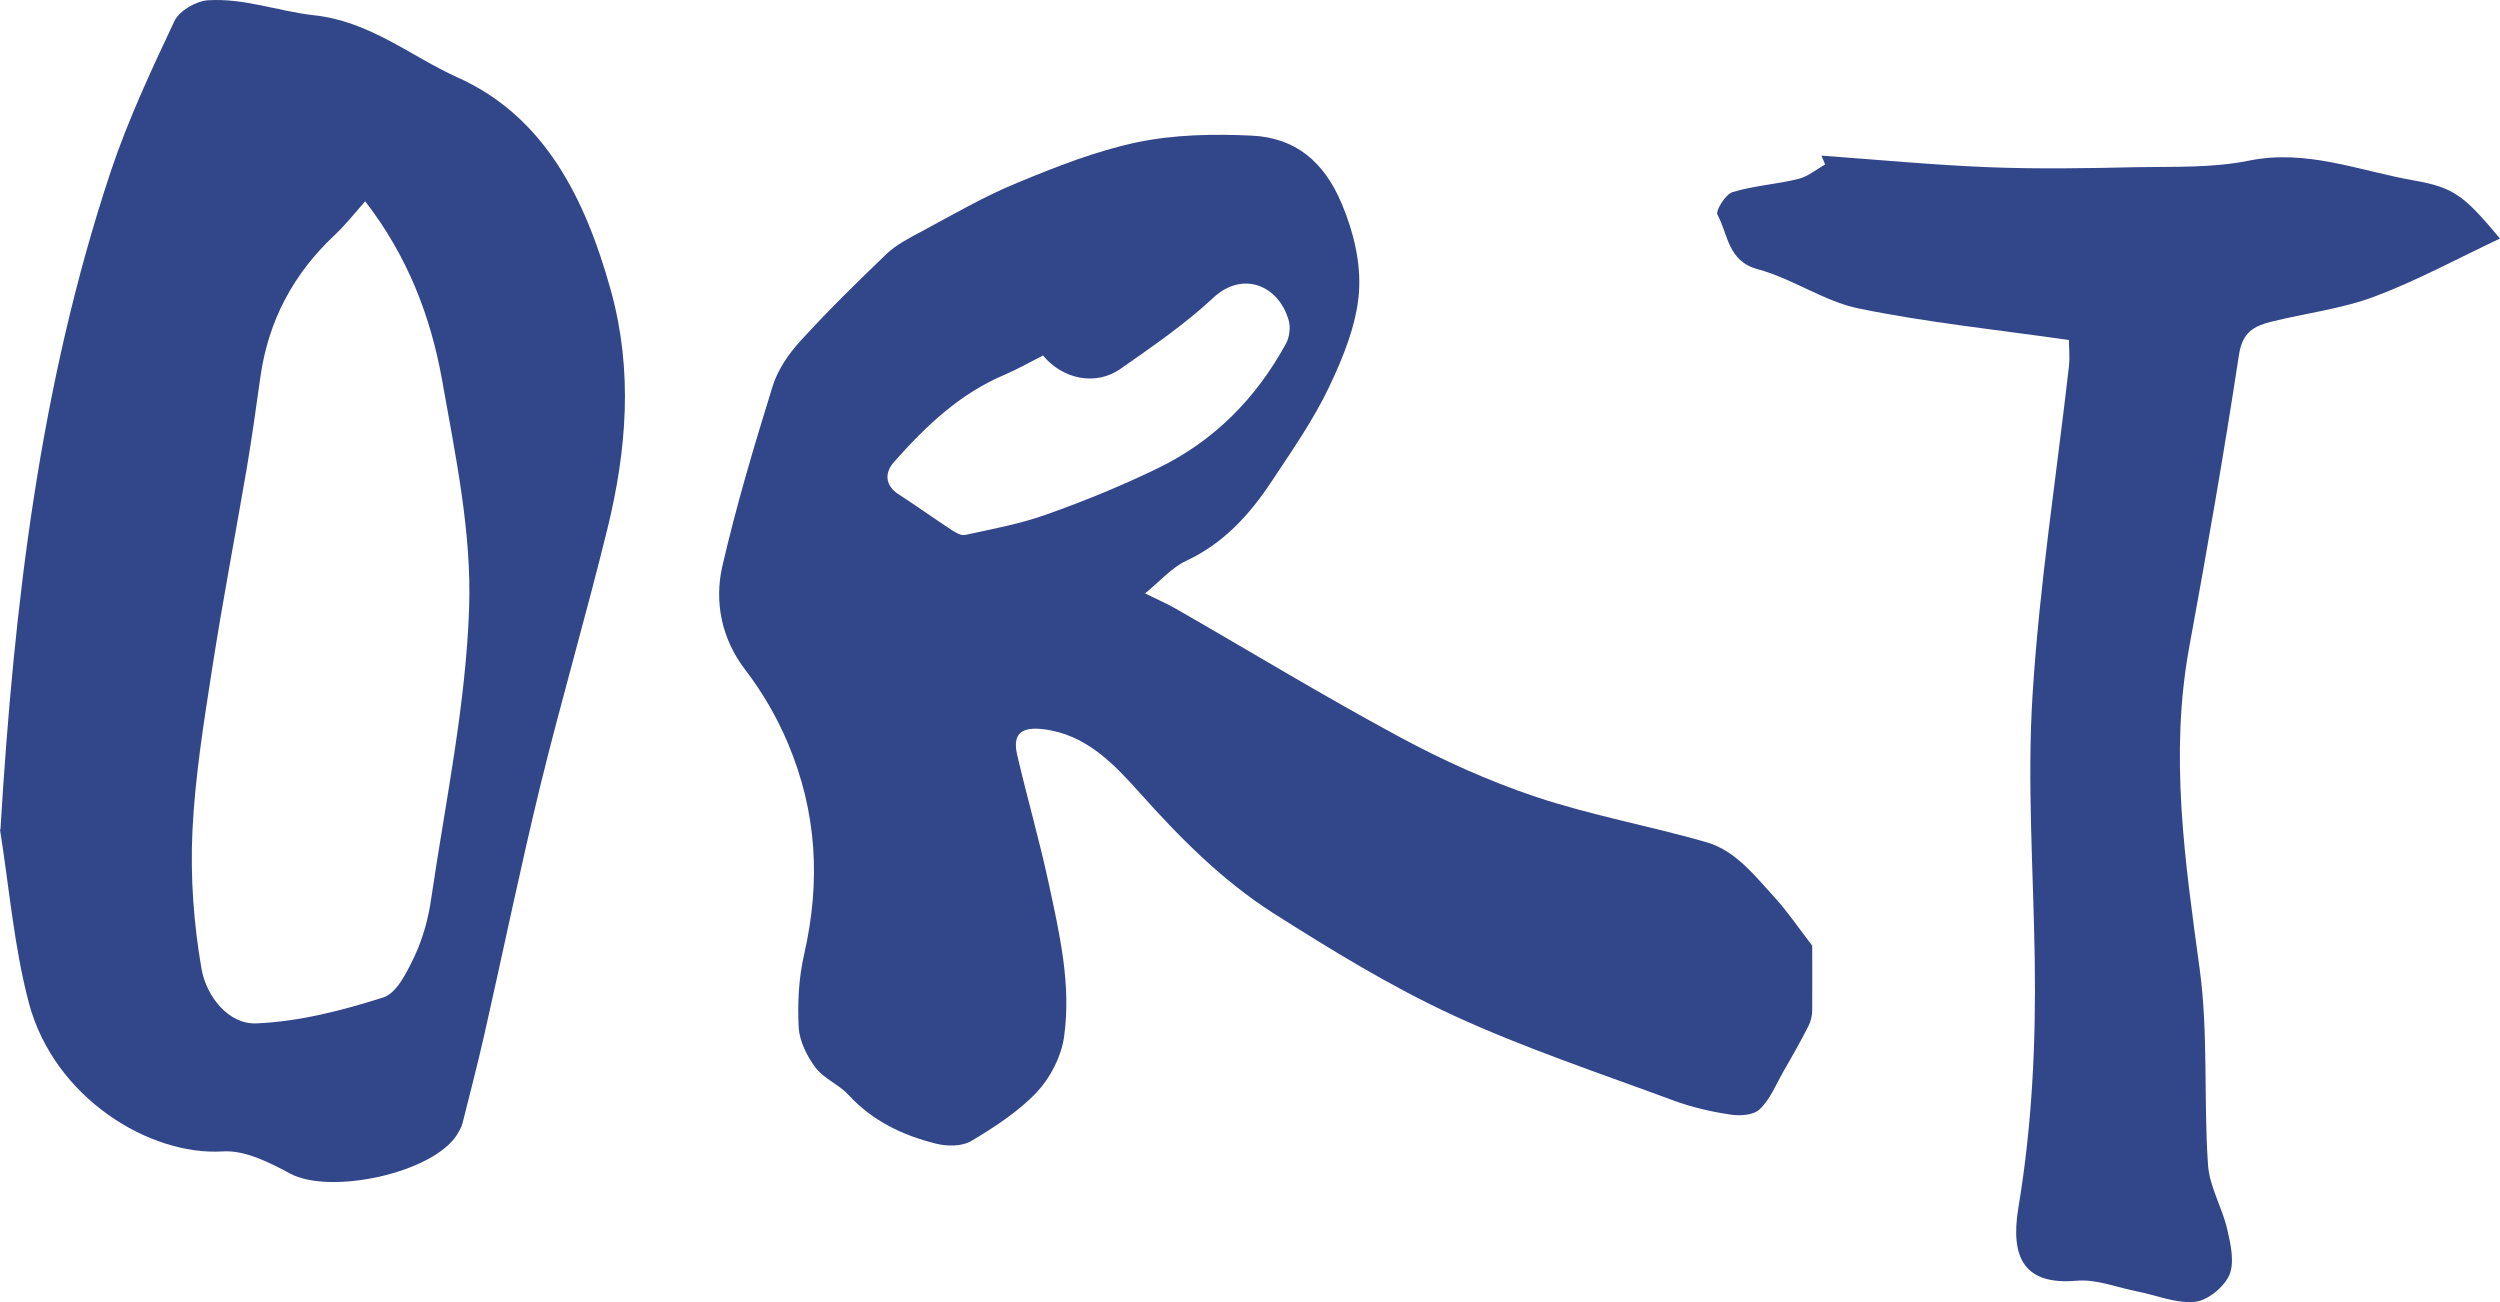 <svg height="150" width="288" viewBox="0 0 288 150" fill="#32468a" xmlns="http://www.w3.org/2000/svg">
    <path d="M238.389 39.176C229.993 37.972 221.993 37.153 214.141 35.54C210.129 34.721 206.488 32.084 202.476 31.009C199.033 30.088 199.083 26.99 197.844 24.712C197.621 24.276 198.785 22.357 199.603 22.126C202.055 21.384 204.68 21.23 207.157 20.616C208.247 20.36 209.237 19.515 210.253 18.952C210.104 18.619 209.98 18.261 209.832 17.928C216.222 18.389 222.612 19.003 229.027 19.259C234.723 19.489 240.445 19.387 246.166 19.259C250.451 19.182 254.86 19.361 259.021 18.517C265.733 17.134 271.801 19.694 278.117 20.795C282.798 21.614 283.937 22.638 287.999 27.477C283.12 29.78 278.463 32.315 273.559 34.158C269.745 35.592 265.584 36.078 261.596 37.076C259.689 37.563 258.327 38.254 257.931 40.865C256.222 52.103 254.265 63.316 252.209 74.503C249.906 86.996 251.714 99.233 253.398 111.598C254.414 119.022 253.844 126.676 254.364 134.202C254.538 136.737 256.024 139.143 256.593 141.677C256.99 143.367 257.435 145.466 256.816 146.9C256.172 148.308 254.29 149.844 252.829 149.972C250.674 150.177 248.395 149.204 246.191 148.769C243.863 148.308 241.485 147.335 239.206 147.54C233.336 148.052 231.528 145.057 232.519 139.117C234.104 129.594 234.55 120.097 234.401 110.497C234.253 100.334 233.51 90.119 234.154 80.007C234.946 67.361 236.903 54.817 238.34 42.222C238.463 41.121 238.34 39.969 238.34 39.176H238.389Z"/>
    <path d="M131.911 68.359C133.298 69.051 134.438 69.537 135.503 70.151C144.023 75.041 152.444 80.161 161.088 84.82C166.141 87.559 171.466 89.966 176.89 91.783C183.305 93.934 190.017 95.137 196.531 97.006C199.949 97.978 202.153 100.897 204.481 103.431C205.967 105.07 207.205 106.913 208.766 108.935C208.766 111.06 208.791 113.722 208.766 116.385C208.766 116.999 208.617 117.639 208.345 118.177C207.428 119.969 206.438 121.735 205.422 123.476C204.58 124.961 203.911 126.676 202.698 127.802C201.98 128.494 200.394 128.57 199.28 128.391C197.075 128.058 194.871 127.546 192.791 126.778C184.295 123.63 175.651 120.762 167.428 116.974C160.221 113.646 153.385 109.447 146.648 105.172C140.803 101.435 135.899 96.494 131.243 91.271C128.295 87.995 125.1 84.59 120.172 84.001C117.744 83.719 116.605 84.462 117.175 86.945C118.314 91.86 119.726 96.724 120.791 101.665C122.054 107.527 123.441 113.466 122.574 119.482C122.252 121.735 120.989 124.167 119.453 125.806C117.323 128.058 114.599 129.825 111.899 131.438C110.834 132.078 109.1 132.078 107.812 131.745C104.023 130.798 100.531 129.159 97.757 126.138C96.642 124.935 94.933 124.27 93.967 123.015C92.977 121.71 92.11 119.969 92.011 118.382C91.862 115.566 92.011 112.622 92.655 109.857C94.537 101.563 94.116 93.601 90.797 85.691C89.484 82.567 87.85 79.777 85.819 77.115C83.168 73.633 82.252 69.409 83.218 65.211C84.828 58.222 86.884 51.336 89.014 44.475C89.608 42.581 90.847 40.763 92.209 39.278C95.379 35.797 98.747 32.494 102.141 29.243C103.28 28.168 104.741 27.425 106.128 26.683C109.769 24.737 113.336 22.638 117.15 21.077C121.658 19.208 126.264 17.39 130.995 16.392C135.28 15.496 139.812 15.419 144.196 15.624C149.175 15.854 152.518 18.568 154.574 23.483C155.986 26.837 156.778 30.344 156.555 33.646C156.283 37.358 154.747 41.147 153.113 44.577C151.305 48.392 148.828 51.924 146.475 55.483C143.949 59.297 140.952 62.599 136.667 64.596C134.983 65.39 133.67 66.926 131.911 68.359ZM120.122 40.968C118.562 41.761 117.175 42.555 115.738 43.169C110.562 45.345 106.624 49.108 102.958 53.256C101.794 54.587 102.091 56.02 103.478 56.916C105.534 58.248 107.54 59.681 109.596 61.038C110.066 61.345 110.71 61.729 111.181 61.627C114.351 60.936 117.571 60.347 120.617 59.246C124.952 57.71 129.261 55.944 133.422 53.921C139.862 50.798 144.741 45.857 148.184 39.508C148.555 38.792 148.679 37.691 148.456 36.897C147.317 32.904 143.181 31.112 139.763 34.312C136.494 37.358 132.754 39.918 129.063 42.504C126.24 44.475 122.425 43.707 120.147 40.942L120.122 40.968Z"/>
    <path d="M0.05 95.572C1.61 69.614 4.607 44.219 12.78 19.694C14.762 13.781 17.436 8.072 20.087 2.44C20.656 1.237 22.563 0.136 23.926 0.034C28.087 -0.248 32.149 1.314 36.111 1.749C42.625 2.44 47.306 6.485 52.706 8.917C62.761 13.422 67.443 22.92 70.365 33.441C72.941 42.709 72.198 51.848 69.969 60.936C67.542 70.843 64.669 80.622 62.241 90.529C59.913 100.104 57.932 109.755 55.752 119.38C54.984 122.734 54.118 126.062 53.276 129.415C53.152 129.876 52.879 130.337 52.632 130.747C49.783 135.175 37.969 137.684 33.387 135.175C31.009 133.895 28.21 132.487 25.684 132.641C17.288 133.179 6.241 126.523 3.319 115.515C1.61 109.038 1.065 102.228 0 95.572H0.05ZM42.056 23.202C40.768 24.661 39.727 25.992 38.514 27.118C33.808 31.547 30.91 36.923 29.994 43.451C29.498 46.984 29.003 50.542 28.409 54.049C27.096 61.704 25.635 69.332 24.446 76.987C23.48 83.233 22.464 89.48 22.167 95.777C21.919 101.025 22.316 106.401 23.207 111.572C23.752 114.747 26.303 118.023 29.523 117.895C34.452 117.691 39.43 116.411 44.161 114.9C45.721 114.414 46.91 111.931 47.777 110.113C48.743 108.039 49.362 105.736 49.684 103.457C51.319 92.321 53.672 81.211 54.043 70.024C54.34 61.345 52.483 52.539 50.947 43.886C49.635 36.488 46.96 29.499 42.056 23.176V23.202Z"/>
</svg>
